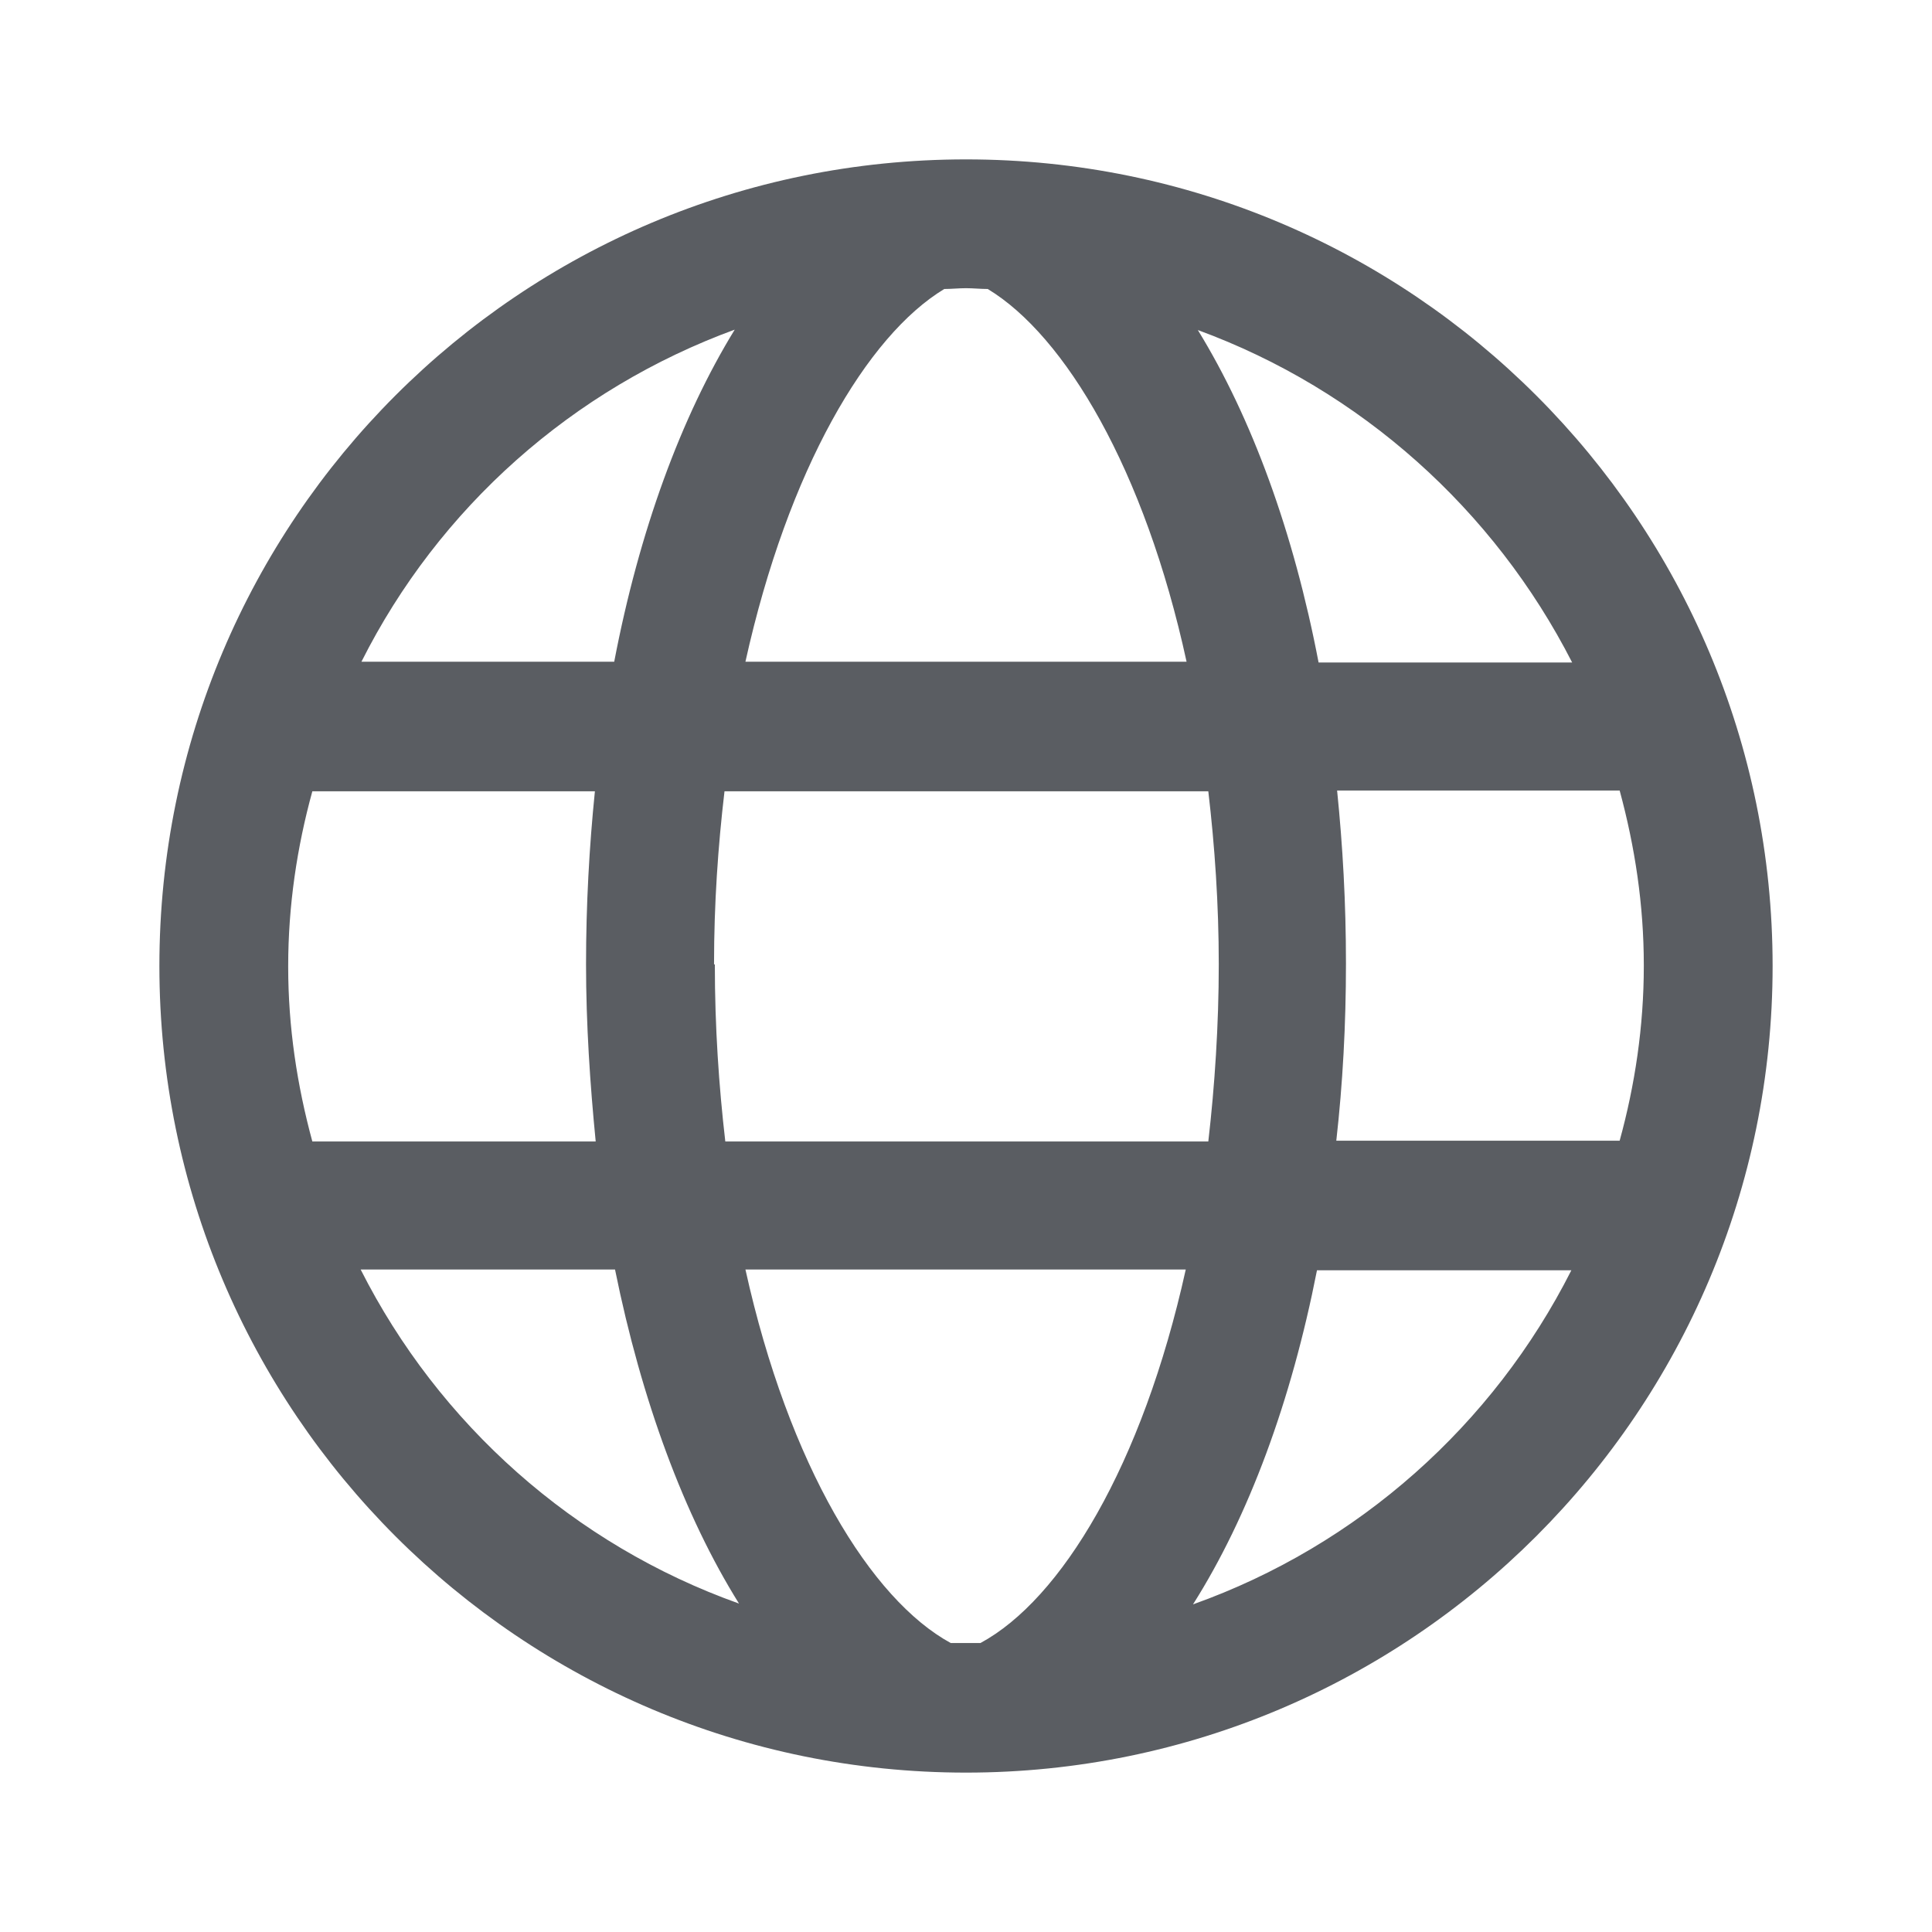 <svg width="24" height="24" viewBox="0 0 24 24" fill="none" xmlns="http://www.w3.org/2000/svg">
<path d="M12 1.98C6.46 1.98 1.98 6.46 1.98 12C1.98 17.54 6.47 22.02 12 22.02C17.53 22.02 22.02 17.53 22.02 12C22.02 6.47 17.54 1.98 12 1.98ZM19.52 8.23H16.38C16.07 6.61 15.55 5.19 14.88 4.1C16.9 4.84 18.56 6.33 19.53 8.23H19.52ZM20.42 12C20.42 12.75 20.31 13.48 20.12 14.17H16.6C16.68 13.46 16.72 12.73 16.72 11.97C16.72 11.21 16.68 10.51 16.61 9.82H20.12C20.31 10.52 20.42 11.24 20.42 11.99V12ZM3.58 12C3.58 11.25 3.69 10.52 3.88 9.83H7.39C7.32 10.52 7.28 11.24 7.28 11.98C7.28 12.72 7.33 13.47 7.4 14.18H3.88C3.69 13.48 3.58 12.76 3.58 12.01V12ZM8.87 11.98C8.87 11.22 8.92 10.51 9 9.83H15.01C15.09 10.51 15.14 11.23 15.14 11.98C15.14 12.73 15.09 13.49 15.01 14.18H9.01C8.93 13.49 8.88 12.76 8.88 11.98H8.87ZM12.27 3.59C13.23 4.17 14.22 5.83 14.74 8.22H9.26C9.79 5.83 10.77 4.17 11.73 3.59C11.82 3.59 11.91 3.58 12 3.58C12.09 3.58 12.18 3.59 12.27 3.59ZM9.13 4.09C8.46 5.18 7.94 6.6 7.63 8.22H4.49C5.45 6.31 7.11 4.83 9.14 4.09H9.13ZM4.48 15.77H7.64C7.97 17.4 8.5 18.83 9.18 19.92C7.13 19.19 5.45 17.69 4.48 15.77ZM11.81 20.41C10.82 19.87 9.8 18.21 9.26 15.77H14.73C14.19 18.21 13.18 19.87 12.18 20.41C12.12 20.41 12.06 20.41 11.99 20.41C11.92 20.41 11.87 20.41 11.8 20.41H11.81ZM14.82 19.93C15.51 18.84 16.04 17.41 16.36 15.78H19.52C18.55 17.7 16.87 19.2 14.82 19.93Z" fill="#5A5D62"/>
</svg>
